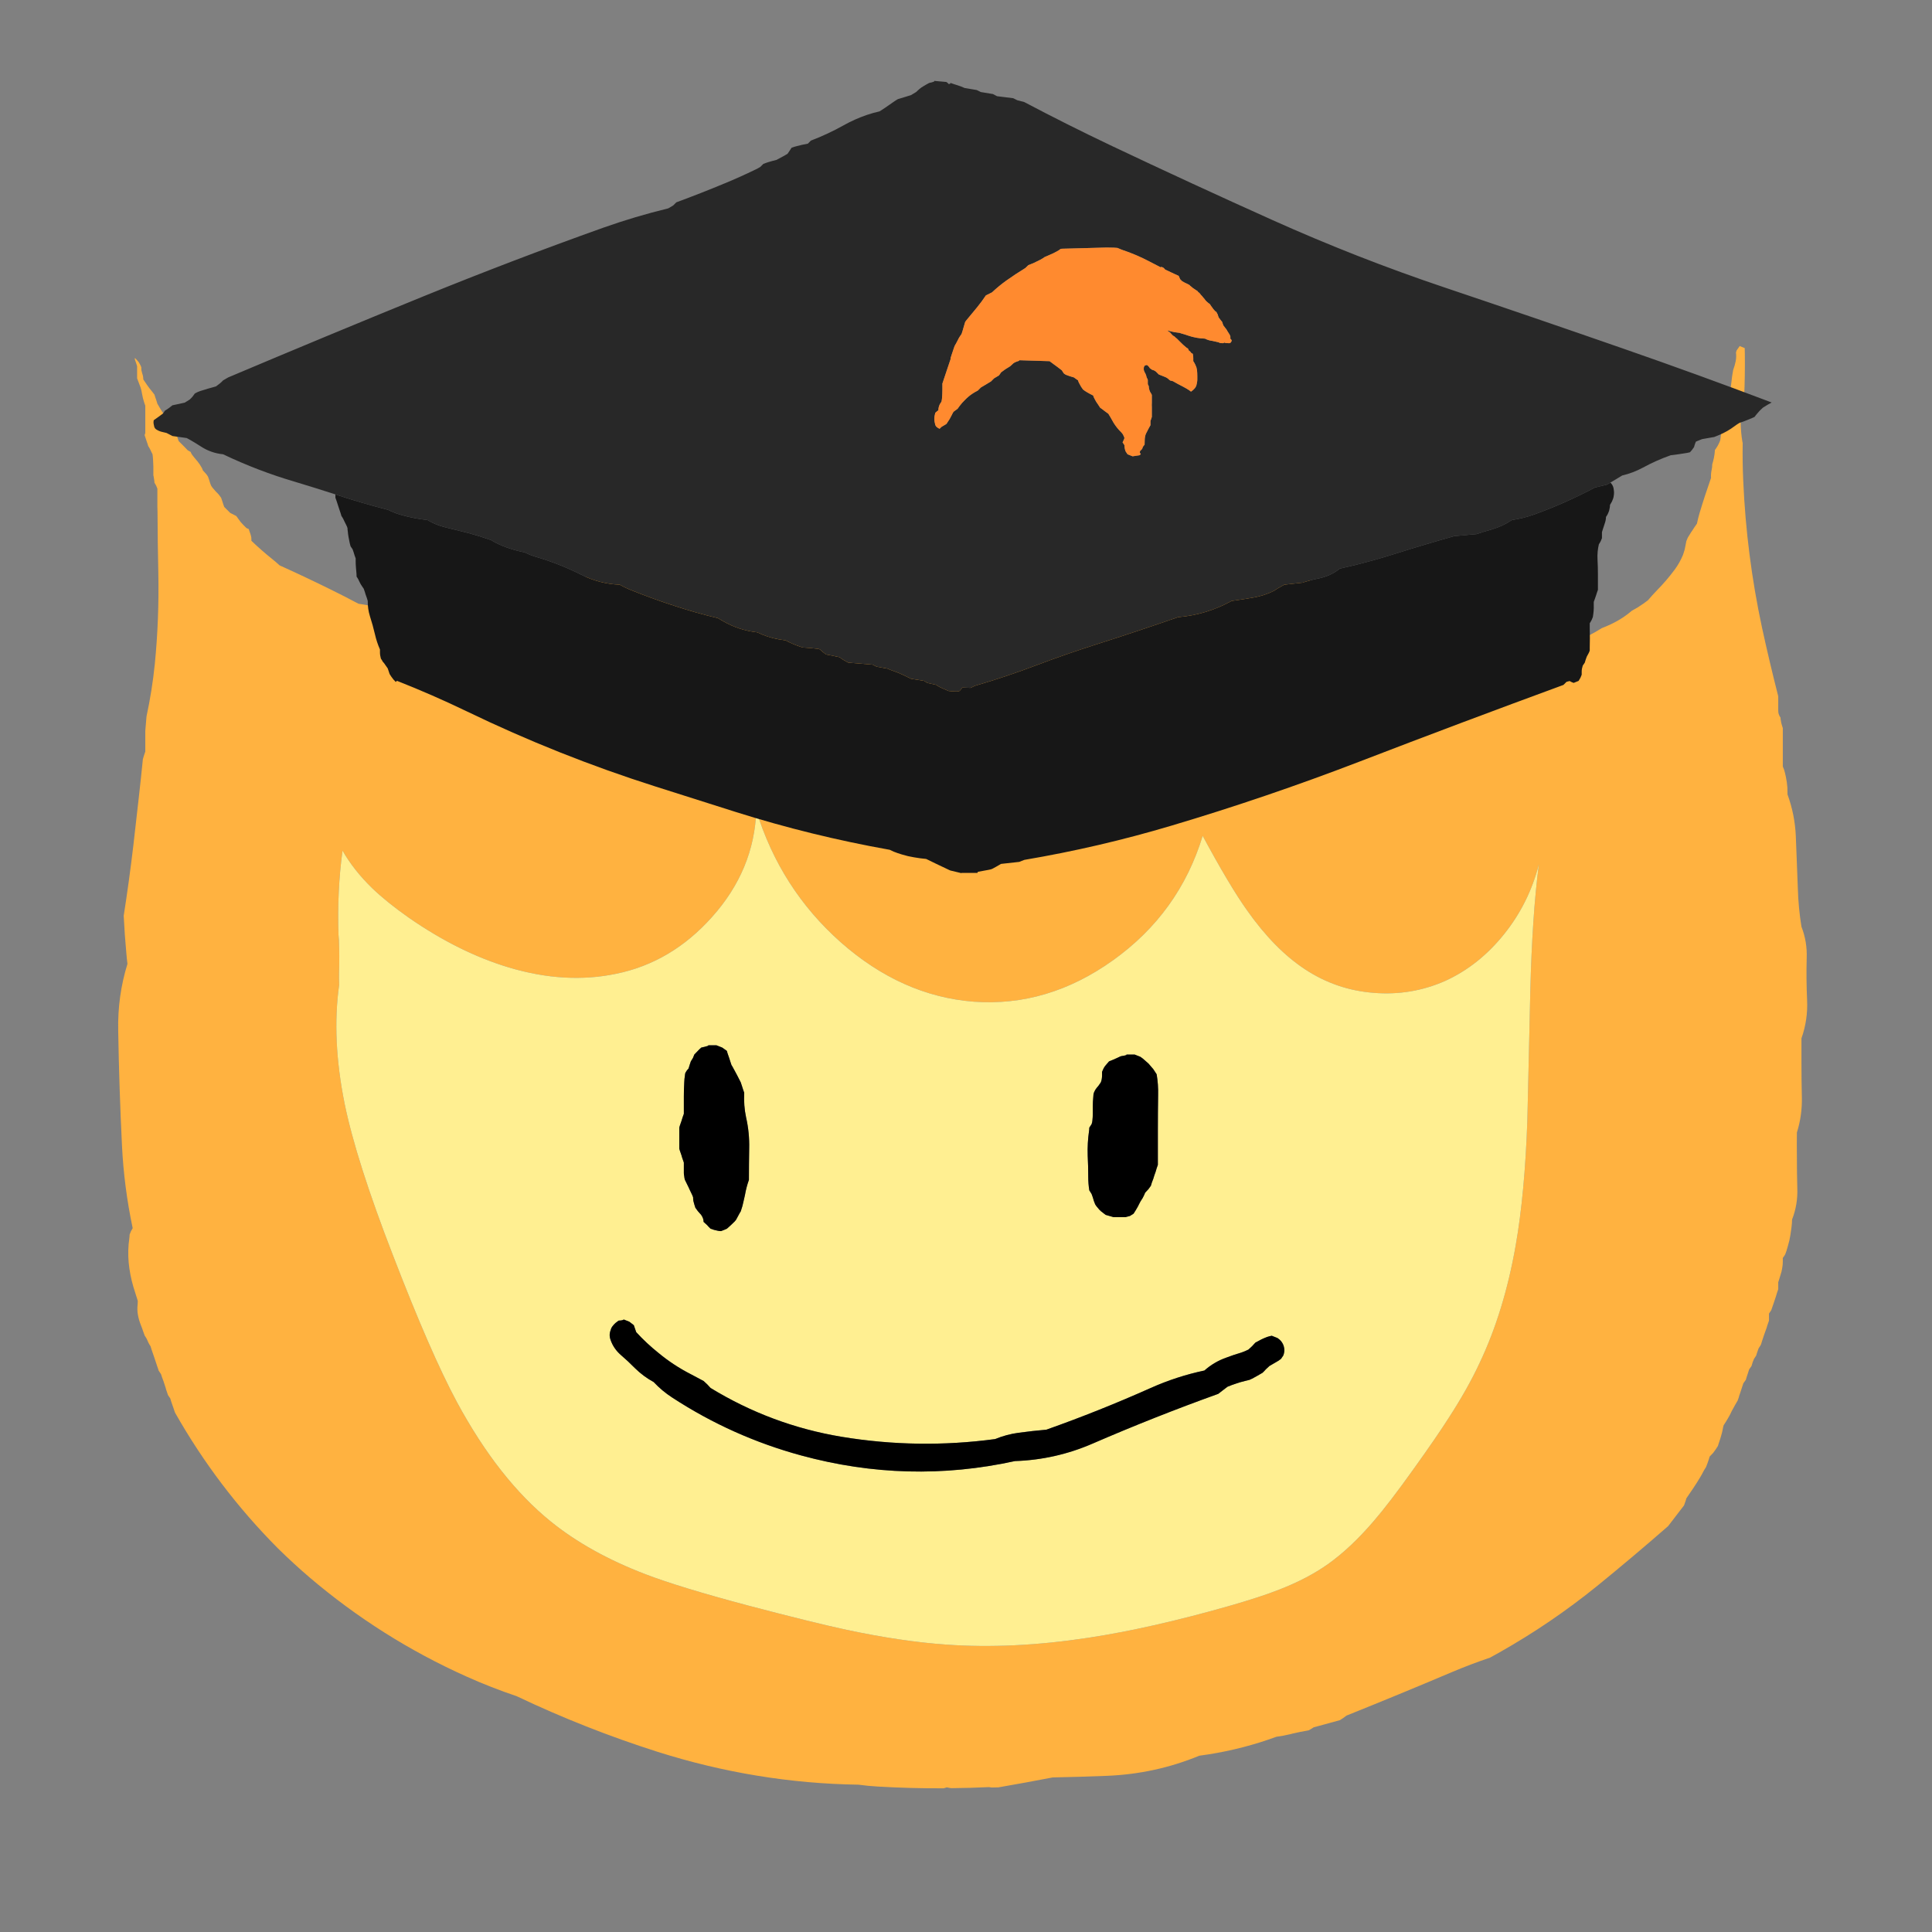 
<svg xmlns="http://www.w3.org/2000/svg" version="1.1" xmlns:xlink="http://www.w3.org/1999/xlink" preserveAspectRatio="none" x="0px" y="0px" width="720px" height="720px" viewBox="0 0 720 720">
<rect x="0" y="0" width="720" height="720" fill="#808080" stroke="none"/>
<defs/>

<g id="Layer_1">
<g transform="matrix( 1, 0, 0, 1, 0,0) ">
<g>
<g>
<path fill="#FFB240" stroke="none" d="
M 648.3 128.95
L 648.3 129
Q 648.275 129.036 648.25 129.05
L 648.25 129.15
Q 648.219 129.156 648.2 129.15 647.674 129.908 647.15 130.65 647.055 131.051 646.95 131.4 647.15 133 646.85 134.55 646.522 136.23 645.9 137.9 645.465 140.127 645.25 142.4 644.8 146.6 643.65 150.75 642.6 154.25 641.45 157.8 641.45 158.35 641.45 158.85 641.45 159.35 641.45 159.9 641.45 160.9 641.35 161.95 641.25 162.95 641.1 164 640.95 164.5 640.7 165 640.25 166.05 639.6 167 639.354 167.352 639.1 167.7 639.018 169.252 638.7 170.75 638.45 171.9 638.1 173.05 638.1 174.2 637.85 175.25 637.55 176.7 637.65 178.2 637.6 178.2 637.6 178.25 636.5 181.5 635.4 184.75 634.35 187.95 633.35 191.3 632.8 193.2 632.4 195.15 631.5 196.4 630.65 197.75 630.2 198.35 629.8 199.05 629.35 199.7 629 200.35 628.7 201 628.45 201.65 628.3 202.25 628.2 202.95 628.05 203.6 627.95 204.2 627.85 204.85 627.6 205.55 627.4 206.15 627.2 206.8 625.95 209.8 624.1 212.3 621.05 216.4 617.45 220.05 615.75 221.8 614.15 223.7 613.3 224.35 612.45 224.95 611.35 225.65 610.35 226.35 609.25 226.95 608.15 227.6 606.65 228.9 605 230 602.75 231.5 600.3 232.65 598.6 233.45 596.9 234.1 590.4 238.25 583 240.45 575.45 242.7 568.3 245.8 549.45 246 530.6 246.2 522.75 244.3 515.55 240.4 505.45 234.95 496.45 228.05 496.2 227.35 496 226.75 495.75 226.1 495.6 225.45 493.8 222.5 491.7 219.85 488.65 216 484.95 212.7 483 210.95 482.15 208.6 482.15 207.9 482.05 207.25 481.9 206.65 481.7 205.95 481.7 205.9 481.65 205.75 480.45 204.5 479.2 203.2 472.45 195.65 467 187.35 466.55 186 466.15 184.75 465.5 182.8 464.8 180.85 464.2 178.9 463.55 176.95 463.3 176.3 463.1 175.6 462.7 175 462.3 174.3 461.6 173.05 460.9 171.75 460.25 170.45 459.6 169.2 459.25 168.65 458.95 168.15 458.85 168.45 458.8 168.75 458.55 169.35 458.3 170 458.1 170.7 457.9 171.3 457.45 171.95 457.05 172.65 456.35 173.9 455.75 175.2 454.9 177.15 453.9 179.05 453.55 179.75 453.15 180.4 452.9 181.05 452.7 181.7 452.45 182.35 452.35 183.05 452.3 183.65 452.2 184.3 452.05 185 451.85 185.6 451.6 186.25 451.3 186.85 450.95 187.55 450.5 188.2 450.1 188.85 449.6 189.45 449 190.15 448.4 190.8 447.8 191.1 447.3 191.45 447.2 191.75 447.05 192.1 446.65 193.4 446.3 194.75 446.2 195.35 446.2 196 445.75 196.65 445.35 197.25 444.9 197.95 444.5 198.6 443.6 199.2 442.8 199.95 442.05 200.55 441.5 201.25 441.05 201.85 440.6 202.5 440.35 203.15 440.1 203.8 439.95 204.45 439.7 205.1 439.5 205.7 439.25 206.4 438.2 207.65 437.15 209 434.95 211.55 432.55 213.85 430.8 215.45 428.85 216.8 428.25 217.45 427.6 218.05 426.95 218.75 426.3 219.4 418.25 225.05 409 228.55 402.2 231.2 395.1 231.4 367.65 232.15 340.35 229.35 329.15 228.2 318.05 225.45 312.15 222.55 306.2 219.95 297.25 216.15 288.65 211.55 287.95 210.95 287.25 210.4 285.4 209.05 283.65 207.6 283.3 207.45 282.95 207.35 282.2 206.8 281.5 206.2 280.9 205.65 280.35 205.1 279.95 204.7 279.55 204.35 279.2 204.15 278.8 204.05 278.05 203.8 277.3 203.55 276.2 203.2 275.05 202.85 272.8 200.55 270.65 198.2 270.1 197.6 269.55 197 269.25 196.9 269 196.8 268.45 196.25 267.9 195.65 267.3 195.1 266.75 194.55 266.2 194 265.65 193.4 265.45 192.85 265.15 192.3 264.85 191.7 264.5 191.15 264.1 190.6 263.7 190.05 263.2 189.45 262.6 188.9 262.4 188.3 262.15 187.8 261.85 187.3 261.55 186.85 260.75 186.35 259.95 185.85 259.4 185.3 258.85 184.75 258.25 184.2 257.7 183.6 257.5 183.05 257.25 182.5 256.95 181.9 256.6 181.35 256.4 180.8 256.2 180.2 256 179.65 255.8 179.1 255.65 178.5 255.55 177.95 255.45 177.4 255.35 176.85 255.35 176.75 255.3 176.65 255 176.15 254.7 175.7 253.95 174.55 253.05 173.55 252.05 172.3 250.9 171.15 250.75 170.6 250.55 170.05 250.35 169.45 250.15 168.9 250 168.35 249.8 167.8 249.6 167.2 249.3 166.75 248.85 166.1 248.4 165.5 248.2 166.8 247.95 168.1 247.1 172.05 246.8 176.05 246.4 176.65 246 177.2 245.85 177.75 245.65 178.35 245.45 178.9 245.35 179.5 245.25 180.05 245.25 180.6 244.9 181.15 244.5 181.75 244.35 182 244.15 182.3 244 183.15 243.75 184 243.4 184.55 242.95 185.05 242.45 185.7 241.9 186.25 241.45 186.65 241.1 187.15 241.05 187.25 241.05 187.35 240.95 187.95 240.85 188.55 240.75 189.1 240.75 189.65 240.35 190.2 240 190.75 239.6 191.35 239.25 191.9 239.05 192.45 238.85 193.05 238.65 193.6 238.5 194.15 238.45 194.2 238.4 194.3 238.3 194.8 238.1 195.3 238 195.6 237.9 195.9 237.85 195.95 237.75 196.05 236.8 196.6 235.85 197.2 235.45 197.75 235.1 198.3 234.7 198.9 234.35 199.45 233.95 200 233.6 200.6 232.85 201.15 232.05 201.65 231.25 202.2 230.45 202.7 229.55 203.85 228.65 205 228.65 205.05 228.6 205.05
L 228.6 205.1
Q 228.3 205.65 227.95 206.25 227.55 206.55 227.15 206.8 220.35 214.7 211.1 219.6 210.95 219.75 210.75 219.95 201.85 229.2 189 231.95 176 232.15 163.05 232.35 160.2 231.25 157.35 230.5 152.85 229.3 148.35 228.45 145.5 227.35 142.6 226.75 138.1 225.65 133.6 225 128.45 222.25 123.25 219.7 113.75 215 104.2 210.7 102.85 209.45 101.4 208.3 97.35 205.05 93.65 201.5 93.7 201.4 93.7 201.35 93.7 200.75 93.65 200.2 93.55 199.65 93.35 199.05 93.15 198.5 92.95 197.95 92.85 197.5 92.7 197.15 92.3 196.95 91.85 196.8 91.25 196.25 90.7 195.65 90.15 195.1 89.65 194.5 88.8 193.4 88.05 192.3 86.95 191.7 85.8 191.15 85.25 190.6 84.65 190 84.1 189.45 83.55 188.9 83.35 188.3 83.15 187.75 82.95 187.2 82.8 186.65 82.6 186.05 82.4 185.5 82.05 184.95 81.6 184.4 81.1 183.8 80.5 183.25 79.95 182.65 79.45 182.05 79 181.55 78.65 180.95 78.45 180.4 78.25 179.85 78.05 179.3 77.9 178.7 77.7 178.15 77.5 177.6 77.15 177 76.7 176.5 76.2 175.9 75.6 175.3 75.45 174.75 75.15 174.25 74.5 173.05 73.65 172 72.6 170.8 71.65 169.55 71.3 169.1 71.1 168.55 71.1 168.5 71.1 168.45 70.5 168.1 69.95 167.8 69.4 167.2 68.85 166.65 68.25 166.1 67.7 165.5 67.15 164.95 66.6 164.4 66.4 163.8 66.2 163.25 66 162.7 65.8 162.1 65.5 161.2 65.2 160.35 62.85 157.05 60.65 153.75 59.6 152.15 58.65 150.45 58.45 149.85 58.3 149.3 58.1 148.75 57.9 148.15 57.7 147.6 57.55 147.05 57.15 146.5 56.7 145.95 56.2 145.35 55.7 144.7 54.9 143.65 54.15 142.5 53.75 141.95 53.4 141.4 53.4 140.8 53.3 140.25 53.2 139.7 53 139.15 52.8 138.55 52.7 138 52.65 137.45 52.65 136.85 52.45 136.3 52.15 135.75 51.85 135.15 51.45 134.65 50.95 134.05 50.35 133.45 50.25 133.55 50.2 133.65 50.25 133.95 50.35 134.25 50.55 134.8 50.75 135.35 50.95 135.9 51.1 136.5 51.1 137.05 51.1 137.6 51.1 138.2 51.1 138.75 51.1 139.3 51.1 139.9 51.1 140.45 51.1 141 51.5 142.15 51.95 143.25 52.65 144.9 52.9 146.6 53.2 148.35 53.75 150.05 53.95 150.6 54.15 151.2 54.15 152.3 54.15 153.45 54.15 155.15 54.15 156.85 54.15 158.55 54.15 160.25 54.15 160.8 54.15 161.35 54 161.75 53.9 162.15 54.2 163.1 54.5 164 54.7 164.55 54.9 165.15 55.1 165.7 55.25 166.25 55.65 166.85 55.95 167.45 56.2 167.95 56.45 168.5 56.65 168.9 56.85 169.3 57 170.4 57.05 171.55 57.1 172.7 57.15 173.8
L 57.15 174.95
Q 57.15 175.1 57.15 175.3
L 57.15 175.8
Q 57.15 176.45 57.15 177.2 57.2 177.35 57.25 177.45 57.25 177.5 57.25 177.55 57.35 178.15 57.45 178.75 57.55 179.3 57.55 179.85 57.9 180.4 58.2 181 58.45 181.55 58.65 182.1 58.65 183.25 58.65 184.35
L 58.65 188.9
Q 58.65 189.75 58.7 190.6 58.75 202 59 213.4 59.35 230.6 57.7 247.4 56.7 257.25 54.6 267 54.35 269.65 54.15 272.35 54.15 273.4 54.15 274.45 54.15 276.15 54.15 277.85 54.15 279 54.15 280.1 53.95 280.7 53.75 281.25 53.55 281.8 53.4 282.4 53.3 282.65 53.25 282.9 52.55 289.95 51.75 297 50.75 306.05 49.7 315.05 48.15 328.2 46.1 341.3 46.45 348.4 47.1 355.4 47.25 357.3 47.5 359.2 43.8 371.15 44.05 383.9 44.4 405.3 45.45 426.75 46.2 442.35 49.45 457.7 49.1 458.25 48.8 458.85 48.55 459.45 48.3 460.1 48.3 460.75 48.2 461.45 47.55 465.85 47.95 470.5 48.4 475.1 49.7 479.55 50.5 482.2 51.35 484.8 51.35 485.45 51.3 486.05 51.05 488.15 51.4 490 51.75 492 52.55 493.95 53.05 495.2 53.45 496.45 53.7 497.15 53.95 497.8 54.4 498.4 54.75 499.1 55 499.75 55.3 500.35 55.65 501.05 56.1 501.7 56.3 502.3 56.5 503 56.95 504.25 57.4 505.6 57.85 506.85 58.25 508.15 58.45 508.8 58.7 509.5 58.95 510.1 59.1 510.75 59.55 511.45 60 512.1 60.4 513.4 60.9 514.65 61.3 516 61.75 517.25 61.9 517.95 62.15 518.55 62.35 519.2 62.6 519.9 63 520.5 63.45 521.15 63.7 521.85 63.85 522.45 64.1 523.1 64.3 523.75 64.55 524.4 64.75 525.05 64.95 525.7 65.2 526.4 81.05 554.4 103.65 577.1 109.35 582.7 115.3 587.8 141.95 610.5 173.85 624.8 183.1 628.95 192.5 632.1 218.05 644.25 245.05 652.85 282 664.55 319.95 665.1 323.55 665.6 327.2 665.8 339.445 666.508 351.65 666.45 352.253 666.274 352.85 666.1 353.637 666.285 354.4 666.4 361.517 666.343 368.6 666 369.053 666.08 369.5 666.15 370.778 666.129 372.05 666.1 382.211 664.348 392.3 662.4 402.421 662.2 412.5 661.8 430.525 661.085 446.95 654.3 448.694 654.064 450.4 653.8 463.4 651.75 475.65 647.25 478.25 646.9 480.75 646.3 481.062 646.222 481.35 646.15 481.438 646.136 481.5 646.1 484.54 645.384 487.7 644.85 488.35 644.5 489 644.1 489.301 643.919 489.6 643.7 490.272 643.534 490.95 643.35 495.153 642.199 499.35 641.05 500.612 640.29 501.8 639.35 521.5 631.45 540.95 623.2 548.054 620.195 555.3 617.75 557.108 616.762 558.9 615.75 578.1 604.9 595.2 591.05 608.608 580.15 621.65 568.75 624.645 564.904 627.6 561 627.85 560.35 628.05 559.7 628.3 559.05 628.45 558.4 629.8 556.45 631.1 554.5 632.4 552.55 633.6 550.55 634.35 549.3 635 548 635.4 547.35 635.8 546.7 636.05 546.05 636.3 545.4 636.5 544.75 636.75 544.1 636.9 543.5 637.15 542.8 637.8 542.15 638.4 541.5 638.85 540.85 639.35 540.2 639.75 539.6 640.2 538.9 640.6 537.65 641.05 536.3 641.45 535.05 641.8 533.65 641.9 533.1 642.05 532.45 642.15 531.75 642.35 531.15 643.25 529.8 644 528.5 644.75 527.25 645.35 525.9 646.05 524.65 646.75 523.35 647.1 522.7 647.55 522 647.75 521.4 648 520.75 648.15 520.05 648.4 519.45 648.65 518.8 648.85 518.1 649.05 517.45 649.25 516.85 649.5 516.2 649.7 515.5 650.1 514.9 650.6 514.25 650.8 513.55 651 512.95 651.2 512.3 651.45 511.6 651.65 511 651.85 510.35 652.3 509.65 652.75 509.05 652.95 508.4 653.15 507.7 653.4 507.1 653.65 506.45 654.05 505.8 654.5 505.15 654.65 504.5 654.9 503.85 655.1 503.2 655.35 502.55 655.75 501.9 656.2 501.2 656.45 500.6 656.6 499.95 657.05 498.65 657.45 497.4 657.95 496.05 658.4 494.75 658.55 494.1 658.8 493.45 659 492.8 659.25 492.15 659.25 491.5 659.25 490.85 659.25 490.2 659.25 489.55 659.65 488.95 660.1 488.25 660.5 487 661 485.65 661.4 484.35 661.85 483.1 662.05 482.4 662.25 481.75 662.45 481.1 662.7 480.45 662.7 479.8 662.7 479.15 662.7 478.55 662.7 477.85 662.95 477.2 663.1 476.6 663.55 475.25 663.9 473.95 664.2 472.7 664.35 471.35 664.4 470.75 664.4 470.1 664.4 469.4 664.4 468.8 664.9 468.15 665.3 467.45 665.5 466.8 665.75 466.2 666.35 464.25 666.85 462.25 667.25 460.35 667.5 458.4 667.7 457.05 667.8 455.8 667.85 455.1 667.85 454.5 670.05 448.85 669.8 442.75 669.65 436.95 669.65 431.1 669.6 426.55 669.65 422.05 671.65 415.7 671.5 409 671.35 402.5 671.35 396 671.35 391.5 671.35 386.95 673.8 380.05 673.45 372.65 673.1 364.85 673.3 357.1 673.55 351 671.35 345.35 670.2 338.25 670 331.05 669.65 321.35 669.25 311.6 668.9 303.6 666.15 296.05 666.15 294.7 666.1 293.4 665.95 291.45 665.55 289.55 665.3 288.25 664.9 286.9 664.65 286.3 664.4 285.65 664.4 284.35 664.4 283 664.4 280.4 664.4 277.85 664.4 275.9 664.4 273.95 664.4 272.6 664.4 271.35 664.2 270.65 664 270.05 663.8 269.4 663.7 268.7 663.55 268.05 663.55 267.45 663.1 266.8 662.85 266.05 662.7 265.5 662.7 264.85 662.7 263.55 662.7 262.2 662.7 260.9 662.7 259.5 659.45 246.75 656.65 233.9 650.85 206.85 649.65 179.1 649.335 172.047 649.45 165.05 649.406 164.887 649.35 164.7 648.75 161.15 648.7 157.5 648.65 153.2 649.7 149.15 649.851 148.52 650 147.9 650.348 139.844 650.25 131.75 650.233 130.754 650.2 129.75 650.193 129.731 650.15 129.7 649.234 129.314 648.3 128.95
M 448.2 311.5
Q 458.25 330.15 464.7 339.2 474.9 353.7 486.3 361.2 497.95 368.9 511.9 370 525.85 371.15 538.5 365.6 551.05 359.9 560.4 348.3 569.8 336.65 573.5 322.05 571 341.05 570.3 369.55 569.9 385.55 569.2 417.5 568.25 444.85 564.85 464.15 560.55 488.65 551.45 507.85 547 517.45 539.9 528.4 535.45 535.4 526.7 547.6 517.7 560.2 512 566.8 503.4 576.85 494.9 582.9 487.25 588.3 476.85 592.35 469.8 595.15 457.7 598.6 428.65 606.85 405.6 610.35 377.3 614.65 352.75 612.9 336.05 611.75 315.55 607.4 303.2 604.75 278.85 598.35 253.45 591.6 240.5 586.65 219.65 578.65 205.3 567.05 185.85 551.35 170.25 522.45 160.45 504.2 146.4 467.7 132.8 432.6 128.45 411.4 123.55 387.2 126.4 366.95 126.3 364.45 126.35 362.5 126.55 356.5 126.3 350.25 126.25 349.25 126.15 348.4 125.6 331.95 127.65 317 131.85 324.35 138.7 331 144.15 336.25 152.35 342 171 354.95 189.65 360.55 210.7 366.85 229.6 362.9 250.2 358.7 265.3 341.8 281.05 324.25 281.85 302.05 290.85 331.2 313.25 351.1 336 371.2 362.9 373.3 390.4 375.3 414.75 357.9 439.45 340.25 448.2 311.5 Z"/>

<path fill="#FFEF91" stroke="none" d="
M 464.7 339.2
Q 458.25 330.15 448.2 311.5 439.45 340.25 414.75 357.9 390.4 375.3 362.9 373.3 336 371.2 313.25 351.1 290.85 331.2 281.85 302.05 281.05 324.25 265.3 341.8 250.2 358.7 229.6 362.9 210.7 366.85 189.65 360.55 171 354.95 152.35 342 144.15 336.25 138.7 331 131.85 324.35 127.65 317 125.6 331.95 126.15 348.4 126.25 349.25 126.3 350.25 126.55 356.5 126.35 362.5 126.3 364.45 126.4 366.95 123.55 387.2 128.45 411.4 132.8 432.6 146.4 467.7 160.45 504.2 170.25 522.45 185.85 551.35 205.3 567.05 219.65 578.65 240.5 586.65 253.45 591.6 278.85 598.35 303.2 604.75 315.55 607.4 336.05 611.75 352.75 612.9 377.3 614.65 405.6 610.35 428.65 606.85 457.7 598.6 469.8 595.15 476.85 592.35 487.25 588.3 494.9 582.9 503.4 576.85 512 566.8 517.7 560.2 526.7 547.6 535.45 535.4 539.9 528.4 547 517.45 551.45 507.85 560.55 488.65 564.85 464.15 568.25 444.85 569.2 417.5 569.9 385.55 570.3 369.55 571 341.05 573.5 322.05 569.8 336.65 560.4 348.3 551.05 359.9 538.5 365.6 525.85 371.15 511.9 370 497.95 368.9 486.3 361.2 474.9 353.7 464.7 339.2
M 425 393.85
Q 425.9 394.45 426.7 395.2 427.35 395.8 428.05 396.4 428.7 397.1 429.25 397.8 429.8 398.35 430.2 399.05 430.65 399.7 431.05 400.35 431.7 404.15 431.6 408.15 431.5 414.6 431.5 421.1 431.5 427.6 431.5 434.1 431.25 434.8 431.05 435.4 430.85 436.05 430.65 436.75 430.4 437.35 430.2 438 430 438.7 429.8 439.3 429.55 439.95 429.3 440.6 429.1 441.25 428.9 441.9 428.45 442.55 428 443.15 427.35 443.85 426.75 444.5 426.5 445.2 426.2 445.75 425.9 446.45 425.4 447.15 425 447.75 424.65 448.45 424.4 449 424.05 449.65 423.3 451 422.45 452.3 421.75 452.75 421.1 453.15 420.25 453.4 419.4 453.6 417.2 453.6 415 453.6 413.55 453.15 412.05 452.75 411.15 452.05 410.3 451.4 409.6 450.8 409.05 450.05 408.55 449.5 408.15 448.85 407.9 448.15 407.65 447.55 407.45 446.9 407.25 446.2 407.05 445.6 406.8 444.95 406.4 444.3 405.95 443.6 405.55 441.1 405.55 438.45 405.55 434.55 405.35 430.65 405.2 426 405.85 421.5 405.95 420.9 405.95 420.25 406.4 419.6 406.8 418.95 407.05 418.3 407.1 417.65 407.25 416.35 407.25 415.1 407.25 413.75 407.25 412.45 407.25 410.55 407.45 408.6 407.45 407.9 407.65 407.25 407.9 406.65 408.25 406.05 408.75 405.3 409.35 404.65 409.85 404 410.25 403.35 410.5 402.75 410.6 402.05 410.7 401.4 410.7 400.8 410.7 400.1 410.7 399.45 410.95 398.85 411.25 398.2 411.6 397.5 412.1 396.95 412.65 396.25 413.3 395.55 414.85 394.95 416.35 394.25 416.8 394.05 417.2 393.85 417.65 393.6 418.1 393.55 418.95 393.45 419.75 393.2 419.8 393.2 419.8 393 421.35 393 422.85 393 423.9 393.45 425 393.85
M 257.45 395.55
Q 257.85 394.95 258.25 394.25 258.55 393.6 258.75 393 259.4 392.35 260.05 391.65 260.65 391 261.35 390.4 262.6 390.15 263.9 389.75 263.95 389.75 263.95 389.55 265.45 389.55 267 389.55 268.05 389.95 269.15 390.4 270 391 270.9 391.65 271.05 392.35 271.3 393 271.5 393.6 271.75 394.3 271.95 394.95 272.15 395.55 272.4 396.25 272.6 396.9 273 397.5 273.35 398.2 273.7 398.85 274 399.4 274.35 400.1 274.75 400.8 275.4 402.05 276.05 403.35 276.3 404 276.5 404.7 276.7 405.3 276.9 405.95 277.15 406.65 277.35 407.25 277.1 412 278.05 416.45 279.35 422.15 279.2 428.05 279.1 433.9 279.1 439.7 278.85 440.4 278.65 441.05 278.25 442.35 277.95 443.7 277.6 445.6 277.15 447.45 276.75 449.5 276.05 451.45 275.65 452.05 275.3 452.75 274.95 453.4 274.65 453.95 274.35 454.65 273.8 455.2 272.4 456.6 270.9 457.9 269.8 458.4 268.7 458.8 268.05 458.8 267.45 458.65 266.1 458.4 264.8 457.9 264.15 457.3 263.55 456.6 262.85 455.95 262.2 455.35 262.2 454.65 262 454.1 261.75 453.4 261.3 452.75 260.65 452.05 260.1 451.4 259.65 450.8 259.15 450.1 258.95 449.5 258.75 448.85 258.55 448.15 258.4 447.55 258.3 446.9 258.3 446.2 258.1 445.6 257.8 445 257.45 444.3 257.1 443.55 256.8 443 256.55 442.35 255.95 441.05 255.25 439.7 255.05 439.1 255 438.4 254.85 437.75 254.85 437.15 254.85 436.5 254.85 435.85 254.85 435.2 254.85 434.55 254.85 433.9 254.85 433.25 254.65 432.6 254.4 431.95 254.15 431.3 254 430.65 253.75 430 253.55 429.35 253.3 428.7 253.15 428.05 253.15 427.35 253.15 426.75 253.15 426.1 253.15 425.5 253.15 424.8 253.15 424.15 253.15 422.85 253.15 421.55 253.15 420.9 253.15 420.25 253.3 419.6 253.55 418.95 253.75 418.3 254 417.65 254.15 417.05 254.4 416.35 254.65 415.7 254.85 415.1 254.85 413.75 254.85 412.45 254.85 410.55 254.85 408.55 254.85 405.95 255 403.35 255.05 402.05 255.25 400.8 255.25 400.1 255.55 399.6 255.95 398.85 256.6 398.2 256.8 397.5 257 396.9 257.2 396.25 257.45 395.55
M 234.5 492.55
Q 235.35 493.25 236.2 493.85 236.45 494.5 236.65 495.15 236.9 495.8 237.1 496.45 240.95 500.65 245.4 504.2 250.95 508.8 257.4 512.1 259.8 513.35 262.2 514.65 262.85 515.3 263.55 515.9 264.15 516.6 264.8 517.25 287.5 531.1 313.65 535.45 342.15 540.15 370.85 536.3 375.1 534.55 379.6 533.95 384.75 533.25 389.95 532.8 409.7 525.8 428.75 517.3 438.45 512.95 448.85 510.75 452.45 507.55 457 505.95 459.75 504.9 462.65 504.05 463.95 503.6 465.25 502.95 465.9 502.3 466.6 501.7 467.2 501 467.85 500.35 468.95 499.75 470.1 499.15 471.15 498.65 472.2 498.25 473.1 497.95 473.95 497.8 475.05 498.2 476.1 498.65 477 499.25 477.6 500.05 478 500.6 478.25 501.2 478.5 501.85 478.6 502.55 478.7 503.2 478.6 503.8 478.5 504.5 478.25 505.15 477.85 505.75 477.4 506.4 476.55 507.1 475.6 507.6 474.35 508.35 473.1 509.05 472.4 509.65 471.75 510.3 471.15 511 470.5 511.6 469.4 512.25 468.25 512.9 467.45 513.35 466.6 513.8 466.15 513.95 465.75 514.2 464.85 514.45 463.95 514.65 462.25 515.05 460.55 515.65 459 516.15 457.45 516.8 456.6 517.45 455.75 518.1 454.9 518.75 454 519.45 430.35 527.95 407.15 538 393.3 544 378.25 544.5 338.35 553.25 298.55 542.4 272.85 535.4 250.55 520.85 246.75 518.4 243.6 515.05 239.75 512.95 236.65 509.9 234.05 507.25 231.3 504.9 228.7 502.6 227.6 499.5 227.35 498.85 227.25 498.2 227.15 497.55 227.25 496.9 227.35 496.25 227.6 495.6 227.75 494.95 228.15 494.4 228.7 493.65 229.35 493.05 229.95 492.55 230.55 492.15 231.5 492.15 232.3 491.9 232.35 491.9 232.35 491.7 233.4 492.15 234.5 492.55 Z"/>

<path fill="#000000" stroke="none" d="
M 236.2 493.85
Q 235.35 493.25 234.5 492.55 233.4 492.15 232.35 491.7 232.35 491.9 232.3 491.9 231.5 492.15 230.55 492.15 229.95 492.55 229.35 493.05 228.7 493.65 228.15 494.4 227.75 494.95 227.6 495.6 227.35 496.25 227.25 496.9 227.15 497.55 227.25 498.2 227.35 498.85 227.6 499.5 228.7 502.6 231.3 504.9 234.05 507.25 236.65 509.9 239.75 512.95 243.6 515.05 246.75 518.4 250.55 520.85 272.85 535.4 298.55 542.4 338.35 553.25 378.25 544.5 393.3 544 407.15 538 430.35 527.95 454 519.45 454.9 518.75 455.75 518.1 456.6 517.45 457.45 516.8 459 516.15 460.55 515.65 462.25 515.05 463.95 514.65 464.85 514.45 465.75 514.2 466.15 513.95 466.6 513.8 467.45 513.35 468.25 512.9 469.4 512.25 470.5 511.6 471.15 511 471.75 510.3 472.4 509.65 473.1 509.05 474.35 508.35 475.6 507.6 476.55 507.1 477.4 506.4 477.85 505.75 478.25 505.15 478.5 504.5 478.6 503.8 478.7 503.2 478.6 502.55 478.5 501.85 478.25 501.2 478 500.6 477.6 500.05 477 499.25 476.1 498.65 475.05 498.2 473.95 497.8 473.1 497.95 472.2 498.25 471.15 498.65 470.1 499.15 468.95 499.75 467.85 500.35 467.2 501 466.6 501.7 465.9 502.3 465.25 502.95 463.95 503.6 462.65 504.05 459.75 504.9 457 505.95 452.45 507.55 448.85 510.75 438.45 512.95 428.75 517.3 409.7 525.8 389.95 532.8 384.75 533.25 379.6 533.95 375.1 534.55 370.85 536.3 342.15 540.15 313.65 535.45 287.5 531.1 264.8 517.25 264.15 516.6 263.55 515.9 262.85 515.3 262.2 514.65 259.8 513.35 257.4 512.1 250.95 508.8 245.4 504.2 240.95 500.65 237.1 496.45 236.9 495.8 236.65 495.15 236.45 494.5 236.2 493.85
M 258.25 394.25
Q 257.85 394.95 257.45 395.55 257.2 396.25 257 396.9 256.8 397.5 256.6 398.2 255.95 398.85 255.55 399.6 255.25 400.1 255.25 400.8 255.05 402.05 255 403.35 254.85 405.95 254.85 408.55 254.85 410.55 254.85 412.45 254.85 413.75 254.85 415.1 254.65 415.7 254.4 416.35 254.15 417.05 254 417.65 253.75 418.3 253.55 418.95 253.3 419.6 253.15 420.25 253.15 420.9 253.15 421.55 253.15 422.85 253.15 424.15 253.15 424.8 253.15 425.5 253.15 426.1 253.15 426.75 253.15 427.35 253.15 428.05 253.3 428.7 253.55 429.35 253.75 430 254 430.65 254.15 431.3 254.4 431.95 254.65 432.6 254.85 433.25 254.85 433.9 254.85 434.55 254.85 435.2 254.85 435.85 254.85 436.5 254.85 437.15 254.85 437.75 255 438.4 255.05 439.1 255.25 439.7 255.95 441.05 256.55 442.35 256.8 443 257.1 443.55 257.45 444.3 257.8 445 258.1 445.6 258.3 446.2 258.3 446.9 258.4 447.55 258.55 448.15 258.75 448.85 258.95 449.5 259.15 450.1 259.65 450.8 260.1 451.4 260.65 452.05 261.3 452.75 261.75 453.4 262 454.1 262.2 454.65 262.2 455.35 262.85 455.95 263.55 456.6 264.15 457.3 264.8 457.9 266.1 458.4 267.45 458.65 268.05 458.8 268.7 458.8 269.8 458.4 270.9 457.9 272.4 456.6 273.8 455.2 274.35 454.65 274.65 453.95 274.95 453.4 275.3 452.75 275.65 452.05 276.05 451.45 276.75 449.5 277.15 447.45 277.6 445.6 277.95 443.7 278.25 442.35 278.65 441.05 278.85 440.4 279.1 439.7 279.1 433.9 279.2 428.05 279.35 422.15 278.05 416.45 277.1 412 277.35 407.25 277.15 406.65 276.9 405.95 276.7 405.3 276.5 404.7 276.3 404 276.05 403.35 275.4 402.05 274.75 400.8 274.35 400.1 274 399.4 273.7 398.85 273.35 398.2 273 397.5 272.6 396.9 272.4 396.25 272.15 395.55 271.95 394.95 271.75 394.3 271.5 393.6 271.3 393 271.05 392.35 270.9 391.65 270 391 269.15 390.4 268.05 389.95 267 389.55 265.45 389.55 263.95 389.55 263.95 389.75 263.9 389.75 262.6 390.15 261.35 390.4 260.65 391 260.05 391.65 259.4 392.35 258.75 393 258.55 393.6 258.25 394.25
M 426.7 395.2
Q 425.9 394.45 425 393.85 423.9 393.45 422.85 393 421.35 393 419.8 393 419.8 393.2 419.75 393.2 418.95 393.45 418.1 393.55 417.65 393.6 417.2 393.85 416.8 394.05 416.35 394.25 414.85 394.95 413.3 395.55 412.65 396.25 412.1 396.95 411.6 397.5 411.25 398.2 410.95 398.85 410.7 399.45 410.7 400.1 410.7 400.8 410.7 401.4 410.6 402.05 410.5 402.75 410.25 403.35 409.85 404 409.35 404.65 408.75 405.3 408.25 406.05 407.9 406.65 407.65 407.25 407.45 407.9 407.45 408.6 407.25 410.55 407.25 412.45 407.25 413.75 407.25 415.1 407.25 416.35 407.1 417.65 407.05 418.3 406.8 418.95 406.4 419.6 405.95 420.25 405.95 420.9 405.85 421.5 405.2 426 405.35 430.65 405.55 434.55 405.55 438.45 405.55 441.1 405.95 443.6 406.4 444.3 406.8 444.95 407.05 445.6 407.25 446.2 407.45 446.9 407.65 447.55 407.9 448.15 408.15 448.85 408.55 449.5 409.05 450.05 409.6 450.8 410.3 451.4 411.15 452.05 412.05 452.75 413.55 453.15 415 453.6 417.2 453.6 419.4 453.6 420.25 453.4 421.1 453.15 421.75 452.75 422.45 452.3 423.3 451 424.05 449.65 424.4 449 424.65 448.45 425 447.75 425.4 447.15 425.9 446.45 426.2 445.75 426.5 445.2 426.75 444.5 427.35 443.85 428 443.15 428.45 442.55 428.9 441.9 429.1 441.25 429.3 440.6 429.55 439.95 429.8 439.3 430 438.7 430.2 438 430.4 437.35 430.65 436.75 430.85 436.05 431.05 435.4 431.25 434.8 431.5 434.1 431.5 427.6 431.5 421.1 431.5 414.6 431.6 408.15 431.7 404.15 431.05 400.35 430.65 399.7 430.2 399.05 429.8 398.35 429.25 397.8 428.7 397.1 428.05 396.4 427.35 395.8 426.7 395.2 Z"/>
</g>
</g>
</g>
</g>

<g id="Layer_2">
<g transform="matrix( 1, 0, 0, 1, 0,0) ">
<g>
<g>
<path fill="#282828" stroke="none" d="
M 658.8 150.8
Q 659.5 150.4 660.25 150 632.55 139.5 604.6 129.8 571.55 118.3 538.4 107.15 505.7 96.15 474.3 82.05 443.9 68.4 413.85 54.15 397.55 46.4 381.65 38 380.35 37.65 379.1 37.35 378.35 36.95 377.6 36.6 374.55 36.2 371.55 35.85 370.8 35.45 370.05 35.05 367.8 34.7 365.5 34.3 364.75 33.95 364 33.55 361.75 33.2 359.5 32.8 358.75 32.45 357.95 32.15 356.65 31.7 355.35 31.3 354.75 31.1 354.2 30.9 354.2 31.1 354.15 31.15 353.85 31.25 353.6 31.35 353.2 30.9 352.7 30.55 350.45 30.35 348.2 30.15 348.2 30.35 348.1 30.4 347.25 30.75 346.3 30.9 345.15 31.5 344.1 32.15 343.3 32.6 342.55 33.25 341.95 33.75 341.4 34.3 340.45 34.9 339.5 35.45 338.2 35.85 336.9 36.25 335.75 36.6 334.6 36.95 333.65 37.5 332.75 38.15 331.2 39.2 329.65 40.3 328.75 40.9 327.8 41.5 325.35 42.05 323 42.85 318.5 44.4 314.4 46.7 308.5 50 302.2 52.4 301.6 53 301.05 53.55 299 53.9 296.95 54.45 295.95 54.7 295 55.05 294.65 55.6 294.25 56.2 293.9 56.75 293.5 57.3 292.55 57.9 291.6 58.4 290.5 59 289.35 59.6 287.85 59.95 286.4 60.4 285.4 60.7 284.45 61.1 283.9 61.65 283.35 62.2 282.4 62.8 281.4 63.25 275.85 65.95 270.15 68.3 261.15 72.05 252.05 75.4 251.5 75.95 250.9 76.55 249.95 77.1 249.05 77.65 236.7 80.65 224.7 84.9 190.95 96.95 157.65 110.5 121.35 125.3 85.05 140.65 84.1 141.2 83.15 141.75 82.6 142.35 82 142.85 81.25 143.45 80.5 144 77.5 144.8 74.55 145.75 73.55 146.1 72.6 146.65 72.2 147.25 71.8 147.75 71.3 148.35 70.7 148.9 69.75 149.5 68.85 150.05 66.554 150.527 64.25 151.05 63.7 151.511 63.1 151.95 62.3 152.55 61.45 153.05 61.1 153.55 60.75 154.1 60.1 154.6 59.4 155.1 58.7 155.6 58 156.1 57.649 156.346 57.3 156.6 57.269 156.717 57.25 156.85 57.15 157.4 57.25 157.95 57.35 158.55 57.5 159.1 57.7 159.65 58.1 159.95 59.05 160.6 60.15 160.9 61.1 161.15 62.05 161.35 63.15 161.95 64.3 162.5 66.95 162.85 69.6 163.25 70.35 163.65 71.05 164.05 72.95 165.15 74.8 166.35 78.6 168.85 83.15 169.3 96.25 175.55 110.1 179.6 117.6 181.85 125 184.25 125.55 184.45 126.05 184.6 135.2 187.6 144.6 190 145.35 190.4 146.15 190.7 147.6 191.35 149.15 191.8 154.15 193.25 159.3 193.8 162.3 195.6 165.7 196.45 168.75 197.2 171.75 197.95 173.25 198.3 174.75 198.7 178.95 199.85 183.05 201.3 184 201.9 185 202.4 187.4 203.6 189.95 204.4 192.65 205.3 195.5 205.85 197.4 206.8 199.35 207.4 208.25 210 216.45 214.1 223.35 217.6 230.95 217.9 232.65 218.85 234.4 219.6 242.85 223.05 251.55 225.85 259.6 228.5 267.5 230.35 268.45 230.9 269.4 231.45 275.35 234.9 282.2 235.65 285.95 237.5 290.15 238.25 291.45 238.45 292.75 238.65 293.5 239 294.25 239.4 295.4 239.95 296.55 240.4 297.85 240.9 299.15 241.3 302 241.45 304.8 241.8 305.2 241.85 305.6 242.05 305.95 242.4 306.35 242.75 307.1 243.35 307.85 243.9 310.1 244.3 312.35 244.8 312.75 244.85 313.1 245.05 313.5 245.45 313.95 245.7 315 246.35 316.15 246.95 320.65 247.3 325.2 247.7 325.95 248.05 326.7 248.45 328.75 248.8 330.85 249.2 331.6 249.6 332.4 249.85 333.65 250.35 334.95 250.8 336.1 251.3 337.25 251.85 338.4 252.4 339.5 252.95 341.95 253.35 344.4 253.75 344.95 254.1 345.55 254.5 347.25 254.85 348.95 255.25 349.1 255.4 349.35 255.55 350.05 256 350.85 256.35 352.15 256.95 353.45 257.5 354.95 257.7 356.45 257.7 357.05 257.7 357.6 257.5 358 257.1 358.3 256.7 358.5 256.5 358.65 256.25 360.2 256.3 361.75 256.35 362.5 256 363.25 255.6 374.8 252.25 386 248 397.1 243.8 408.4 240.2 423.75 235.3 439.05 230 449.65 229.1 459 223.95 463.15 223.4 467.3 222.65 471.25 221.95 474.85 220.15 475.6 219.6 476.4 219.15 477.5 218.5 478.6 217.9 482 217.55 485.4 217.15 488.4 216.15 491.5 215.55 495.9 214.65 499.35 211.9 505.25 210.6 511.05 209 515.55 207.75 520 206.35 530.9 202.9 541.95 199.8 546.1 199.45 550.25 199.05 553.05 198.1 555.95 197.3 559.95 196.15 563.45 193.8 567.65 193.2 571.7 191.75 583.35 187.55 594.35 181.7 596.6 181.15 598.9 180.6 599.5 180.2 600.15 179.85 601.4 179.1 602.65 178.35 603.6 177.75 604.55 177.2 608.6 176.25 612.3 174.25 617.25 171.55 622.65 169.65 625.65 169.3 628.65 168.8 629.2 168.7 629.8 168.55 630.15 168.15 630.5 167.75 630.9 167.2 631.3 166.65 631.5 166.1 631.65 165.5 631.8 165.05 632 164.6 632.2 164.5 632.45 164.4 633.35 164 634.3 163.65 636.55 163.25 638.85 162.85 639.8 162.5 640.7 162.1 643.8 160.8 646.45 158.8 647.3 158.15 648.25 157.6 649.95 157.05 651.6 156.35 652.8 155.9 653.9 155.35 654.3 154.75 654.75 154.25 655.25 153.65 655.8 153.05 656.35 152.5 656.95 151.95 657.85 151.35 658.8 150.8
M 418 93.05
Q 423.45 94.85 428.55 97.55 430.5 98.6 432.5 99.6 432.6 99.55 432.7 99.55 432.8 99.5 432.85 99.45 433.25 99.65 433.6 99.8 433.8 100 434 100.2 434.1 100.35 434.2 100.45 435.45 101.05 436.75 101.65 437.15 101.85 437.6 102.05 438.4 102.4 439.25 102.8 439.3 102.9 439.35 103 439.6 103.5 439.8 104.05 440.15 104.45 440.55 104.8 441.55 105.4 442.6 105.85 442.9 106 443.25 106.2 443.4 106.4 443.6 106.55 443.85 106.75 444.1 106.95 444.3 107.15 444.5 107.3 444.8 107.5 445.1 107.7 445.35 107.9 445.6 108.05 445.9 108.25 446.25 108.45 446.35 108.65 446.5 108.8 446.75 109 447 109.2 447.3 109.55 447.6 109.95 448 110.3 448.3 110.75 448.6 111.05 448.9 111.45 449.05 111.65 449.2 111.85 449.35 112 449.5 112.2 449.75 112.4 449.95 112.6 450.15 112.75 450.35 112.95 450.6 113.15 450.85 113.3 451.1 113.7 451.35 114.05 451.6 114.45 451.9 114.8 452.15 115.2 452.5 115.55 452.65 115.75 452.85 115.95 453.1 116.15 453.35 116.3 453.4 116.5 453.5 116.7 453.6 116.9 453.75 117.05 453.8 117.25 453.85 117.45 453.9 117.65 454 117.8 454.05 118 454.1 118.2 454.25 118.4 454.35 118.55 454.5 118.75 454.65 118.95 454.8 119.15 454.95 119.35 455.1 119.5 455.25 119.7 455.35 119.9 455.5 120.05 455.55 120.25 455.6 120.45 455.65 120.65 455.75 120.8 455.8 121 455.85 121.2 456.25 121.75 456.65 122.25 457.15 122.8 457.45 123.45 457.65 123.8 457.9 124.15 458.3 124.7 458.5 125.3 458.55 125.5 458.55 125.7 458.55 125.9 458.45 126.05
L 458.45 126.1
Q 458.65 126.3 458.8 126.5 458.9 126.65 459 126.8 459 127 458.95 127.2 458.85 127.4 458.7 127.55 458.6 127.7 458.5 127.8 458.3 127.9 458.1 127.9 457.35 127.9 456.6 127.8 456.45 127.75 456.3 127.65 456.2 127.75 456.1 127.8 455.9 127.9 455.75 127.9 455.15 127.9 454.6 127.8 454.35 127.7 454.1 127.55 453 127.3 451.85 127.05 451.55 127 451.25 126.95 450.1 126.75 449.1 126.2 445.75 126.1 442.6 125 441.5 124.6 440.35 124.3 440 124.2 439.6 124.05 438.65 123.95 437.75 123.8 437.15 123.7 436.6 123.55 435.85 123.35 435.1 123.15 435.2 123.3 435.35 123.45 435.45 123.55 435.6 123.6 435.85 123.75 436.1 123.95 436.25 124.15 436.4 124.3 436.55 124.5 436.75 124.7 436.9 124.9 437.1 125.05 437.4 125.25 437.75 125.45 437.9 125.65 438.1 125.8 438.35 126 438.6 126.2 439 126.55 439.35 126.95 439.55 127.15 439.75 127.35 440.85 128.5 442.15 129.55 442.4 129.75 442.75 129.95 442.8 130.15 442.9 130.3 443 130.5 443.1 130.7 443.35 130.9 443.6 131.05 443.75 131.25 443.85 131.45 444.1 131.65 444.35 131.8 444.4 131.8 444.5 131.8 444.55 132.05 444.6 132.35 444.7 132.9 444.7 133.5 444.7 134.05 444.7 134.6 445.1 135.15 445.4 135.8 445.65 136.3 445.85 136.85 446 137.45 446.1 138 446.2 139.15 446.2 140.25 446.2 140.85 446.2 141.4 446.2 141.95 446.1 142.5 446 143.1 445.85 143.65 445.65 144.2 445.3 144.65 444.7 145.35 443.95 145.9 443.8 145.85 443.6 145.8 443.55 145.75 443.5 145.7 443.35 145.55 443.2 145.45 442.05 144.7 440.8 144.05 438.9 143.1 437.1 142.05 436.6 141.95 436.1 141.8 435.9 141.7 435.75 141.55 435.05 140.8 434.1 140.45 433 140 431.85 139.55 431.65 139.4 431.5 139.2 431.3 139 431.1 138.8 430.9 138.65 430.75 138.45 430.4 138.25 430.1 138.05 429.75 137.95 429.35 137.8 429.15 137.7 429 137.55 428.75 137.4 428.5 137.2 428.4 137 428.3 136.85 428.15 136.65 427.95 136.45 427.75 136.25 427.5 136.05 427.35 136.05 427.25 136.05 427.05 136.05 426.9 136.15 426.65 136.2 426.55 136.35 426.4 136.5 426.35 136.7 426.3 136.9 426.25 137.05 426.25 137.25 426.25 137.45 426.25 137.65 426.25 137.8 426.3 138 426.35 138.2 426.4 138.4 426.5 138.55 426.6 138.75 426.7 138.95 426.8 139.15 426.9 139.3 427.05 139.7 427.2 140.1 427.25 140.25 427.25 140.45 427.3 140.65 427.4 140.8 427.5 141 427.6 141.2 427.65 141.4 427.75 141.55 427.75 141.75 427.75 141.95 427.75 142.15 427.75 142.3 427.75 142.5 427.75 142.7 427.75 142.9 427.75 143.05 427.8 143.25 427.85 143.45 428 143.65 428.1 143.85 428.1 144.3 428.2 144.75 428.3 145.35 428.55 145.9 428.7 146.2 428.85 146.45 428.95 146.65 429.1 146.8
L 429.1 146.85
Q 429.15 147 429.25 147.2 429.25 147.95 429.25 148.7 429.25 149.45 429.25 150.2 429.2 150.95 429.25 151.7 429.25 152.65 429.25 153.55 429.25 154.5 429.25 155.45 429.15 155.65 429.1 155.8 429.05 156 429 156.2 428.9 156.4 428.85 156.55 428.8 156.75 428.75 156.95 428.75 157.3 428.75 157.7 428.75 158.05 428.75 158.45 428.45 158.95 428.15 159.5 427.55 160.6 427 161.75 426.8 162.3 426.7 162.9 426.6 163.45 426.6 164 426.6 164.85 426.55 165.75 426.45 165.8 426.35 165.95 426.15 166.15 426.05 166.35 425.9 166.5 425.85 166.7 425.8 166.9 425.75 167.05 425.65 167.25 425.55 167.4 425.3 167.65 425.05 167.9 424.9 168 424.85 168.2 424.8 168.4 424.75 168.55 424.8 168.75 424.9 168.9 425 169.1 425.15 169.2 424.95 169.45 424.7 169.65 423.4 169.85 422.1 170.05 421.15 169.65 420.2 169.3 419.8 168.7 419.45 168.15 419.25 167.6 419.15 167 419.05 166.45 419.05 165.9 418.7 165.4 418.35 164.85 418.5 164.6 418.6 164.35 418.9 163.8 419.05 163.25 418.9 162.7 418.6 162.15
L 418.6 162.1
Q 418.3 161.55 417.85 161.1 416.2 159.5 415 157.55 414.35 156.45 413.75 155.35 413.4 154.8 413.05 154.2 412.3 153.65 411.55 153.1 411.2 152.85 410.85 152.55 410.45 152.25 410 151.95 409.65 151.4 409.25 150.8 408.9 150.25 408.5 149.7 408.15 149.1 407.85 148.5 407.55 148 407.4 147.4 406.25 146.85 405.15 146.2 404.35 145.75 403.6 145.15 403.25 144.6 402.85 144.05 402.5 143.45 402.2 142.85 401.9 142.35 401.75 141.75 400.95 141.2 400.2 140.65 398.7 140.25 397.3 139.7 396.85 139.5 396.45 139.15 396.05 138.55 395.7 138 394.95 137.45 394.2 136.85 393.45 136.3 392.7 135.75 391.95 135.15 391.15 134.6 385.5 134.4 379.85 134.25 379.85 134.4 379.8 134.45 379.3 134.6 378.8 134.8 378.15 135 377.65 135.4 377.05 135.95 376.45 136.5 375.55 137.05 374.6 137.65 373.85 138.2 373.1 138.75 372.7 139.3 372.3 139.9 371.4 140.45 370.45 141 369.85 141.6 369.3 142.15 368.35 142.7 367.4 143.3 366.5 143.85 365.55 144.4 364.95 144.95 364.4 145.55 363.3 146.1 362.25 146.8 360.8 147.8 359.6 149.05 358.55 150.05 357.65 151.25 357.25 151.75 356.85 152.35 356.1 152.9 355.35 153.45 355 154 354.7 154.65 354.4 155.15 354.15 155.7 353.85 156.3 353.45 156.85 353.1 157.4 352.7 158 351.8 158.55 350.85 159.1 350.5 159.45 350.15 159.8 349.65 159.55 349.15 159.2 348.75 158.9 348.55 158.35 348.4 157.8 348.3 157.2 348.2 156.7 348.2 156.25
L 348.2 156
Q 348.2 155.5 348.3 155 348.4 154.4 348.55 153.85 348.95 153.45 349.35 153.15 349.5 153.05 349.7 152.95 349.7 152.45 349.8 151.95 349.9 151.4 350.15 150.85 350.45 150.25 350.85 149.7 351 149.1 351.05 148.55 351.2 146.85 351.2 145.15 351.2 144.7 351.2 144.25 351.2 144.15 351.2 144.05 351.2 143.5 351.2 142.95 351.8 141.25 352.35 139.5 353.3 136.7 354.25 133.85 354.25 133.65 354.25 133.45 354.45 132.9 354.6 132.35 355 131.2 355.35 130.1 355.55 129.5 355.75 128.95 356.1 128.4 356.4 127.8 356.7 127.25 356.95 126.75 357.25 126.1 357.6 125.55 358 125 358.35 124.45 358.75 123.3 359.05 122.15 359.35 121 359.7 119.95 359.9 119.65 360.15 119.35 362.15 116.9 364.2 114.45 365.9 112.35 367.4 110.1 368.55 109.55 369.7 108.95 372.2 106.6 375.05 104.55 378.5 102.1 382.1 99.9 382.7 99.35 383.25 98.8 384.2 98.4 385.15 98.05 386.45 97.45 387.7 96.8 388.55 96.35 389.3 95.8 390.25 95.4 391.15 95 392.5 94.45 393.75 93.75 394.55 93.35 395.3 92.75 395.5 92.7 395.75 92.7 404.05 92.5 412.4 92.25 413.75 92.25 415.1 92.3 415.8 92.35 416.45 92.4 417.2 92.75 418 93.05 Z"/>

<path fill="#FF8A2F" stroke="none" d="
M 428.55 97.55
Q 423.45 94.85 418 93.05 417.2 92.75 416.45 92.4 415.8 92.35 415.1 92.3 413.75 92.25 412.4 92.25 404.05 92.5 395.75 92.7 395.5 92.7 395.3 92.75 394.55 93.35 393.75 93.75 392.5 94.45 391.15 95 390.25 95.4 389.3 95.8 388.55 96.35 387.7 96.8 386.45 97.45 385.15 98.05 384.2 98.4 383.25 98.8 382.7 99.35 382.1 99.9 378.5 102.1 375.05 104.55 372.2 106.6 369.7 108.95 368.55 109.55 367.4 110.1 365.9 112.35 364.2 114.45 362.15 116.9 360.15 119.35 359.9 119.65 359.7 119.95 359.35 121 359.05 122.15 358.75 123.3 358.35 124.45 358 125 357.6 125.55 357.25 126.1 356.95 126.75 356.7 127.25 356.4 127.8 356.1 128.4 355.75 128.95 355.55 129.5 355.35 130.1 355 131.2 354.6 132.35 354.45 132.9 354.25 133.45 354.25 133.65 354.25 133.85 353.3 136.7 352.35 139.5 351.8 141.25 351.2 142.95 351.2 143.5 351.2 144.05 351.2 144.15 351.2 144.25 351.2 144.7 351.2 145.15 351.2 146.85 351.05 148.55 351 149.1 350.85 149.7 350.45 150.25 350.15 150.85 349.9 151.4 349.8 151.95 349.7 152.45 349.7 152.95 349.5 153.05 349.35 153.15 348.95 153.45 348.55 153.85 348.4 154.4 348.3 155 348.2 155.5 348.2 156
L 348.2 156.25
Q 348.2 156.7 348.3 157.2 348.4 157.8 348.55 158.35 348.75 158.9 349.15 159.2 349.65 159.55 350.15 159.8 350.5 159.45 350.85 159.1 351.8 158.55 352.7 158 353.1 157.4 353.45 156.85 353.85 156.3 354.15 155.7 354.4 155.15 354.7 154.65 355 154 355.35 153.45 356.1 152.9 356.85 152.35 357.25 151.75 357.65 151.25 358.55 150.05 359.6 149.05 360.8 147.8 362.25 146.8 363.3 146.1 364.4 145.55 364.95 144.95 365.55 144.4 366.5 143.85 367.4 143.3 368.35 142.7 369.3 142.15 369.85 141.6 370.45 141 371.4 140.45 372.3 139.9 372.7 139.3 373.1 138.75 373.85 138.2 374.6 137.65 375.55 137.05 376.45 136.5 377.05 135.95 377.65 135.4 378.15 135 378.8 134.8 379.3 134.6 379.8 134.45 379.85 134.4 379.85 134.25 385.5 134.4 391.15 134.6 391.95 135.15 392.7 135.75 393.45 136.3 394.2 136.85 394.95 137.45 395.7 138 396.05 138.55 396.45 139.15 396.85 139.5 397.3 139.7 398.7 140.25 400.2 140.65 400.95 141.2 401.75 141.75 401.9 142.35 402.2 142.85 402.5 143.45 402.85 144.05 403.25 144.6 403.6 145.15 404.35 145.75 405.15 146.2 406.25 146.85 407.4 147.4 407.55 148 407.85 148.5 408.15 149.1 408.5 149.7 408.9 150.25 409.25 150.8 409.65 151.4 410 151.95 410.45 152.25 410.85 152.55 411.2 152.85 411.55 153.1 412.3 153.65 413.05 154.2 413.4 154.8 413.75 155.35 414.35 156.45 415 157.55 416.2 159.5 417.85 161.1 418.3 161.55 418.6 162.1
L 418.6 162.15
Q 418.9 162.7 419.05 163.25 418.9 163.8 418.6 164.35 418.5 164.6 418.35 164.85 418.7 165.4 419.05 165.9 419.05 166.45 419.15 167 419.25 167.6 419.45 168.15 419.8 168.7 420.2 169.3 421.15 169.65 422.1 170.05 423.4 169.85 424.7 169.65 424.95 169.45 425.15 169.2 425 169.1 424.9 168.9 424.8 168.75 424.75 168.55 424.8 168.4 424.85 168.2 424.9 168 425.05 167.9 425.3 167.65 425.55 167.4 425.65 167.25 425.75 167.05 425.8 166.9 425.85 166.7 425.9 166.5 426.05 166.35 426.15 166.15 426.35 165.95 426.45 165.8 426.55 165.75 426.6 164.85 426.6 164 426.6 163.45 426.7 162.9 426.8 162.3 427 161.75 427.55 160.6 428.15 159.5 428.45 158.95 428.75 158.45 428.75 158.05 428.75 157.7 428.75 157.3 428.75 156.95 428.8 156.75 428.85 156.55 428.9 156.4 429 156.2 429.05 156 429.1 155.8 429.15 155.65 429.25 155.45 429.25 154.5 429.25 153.55 429.25 152.65 429.25 151.7 429.2 150.95 429.25 150.2 429.25 149.45 429.25 148.7 429.25 147.95 429.25 147.2 429.15 147 429.1 146.85
L 429.1 146.8
Q 428.95 146.65 428.85 146.45 428.7 146.2 428.55 145.9 428.3 145.35 428.2 144.75 428.1 144.3 428.1 143.85 428 143.65 427.85 143.45 427.8 143.25 427.75 143.05 427.75 142.9 427.75 142.7 427.75 142.5 427.75 142.3 427.75 142.15 427.75 141.95 427.75 141.75 427.75 141.55 427.65 141.4 427.6 141.2 427.5 141 427.4 140.8 427.3 140.65 427.25 140.45 427.25 140.25 427.2 140.1 427.05 139.7 426.9 139.3 426.8 139.15 426.7 138.95 426.6 138.75 426.5 138.55 426.4 138.4 426.35 138.2 426.3 138 426.25 137.8 426.25 137.65 426.25 137.45 426.25 137.25 426.25 137.05 426.3 136.9 426.35 136.7 426.4 136.5 426.55 136.35 426.65 136.2 426.9 136.15 427.05 136.05 427.25 136.05 427.35 136.05 427.5 136.05 427.75 136.25 427.95 136.45 428.15 136.65 428.3 136.85 428.4 137 428.5 137.2 428.75 137.4 429 137.55 429.15 137.7 429.35 137.8 429.75 137.95 430.1 138.05 430.4 138.25 430.75 138.45 430.9 138.65 431.1 138.8 431.3 139 431.5 139.2 431.65 139.4 431.85 139.55 433 140 434.1 140.45 435.05 140.8 435.75 141.55 435.9 141.7 436.1 141.8 436.6 141.95 437.1 142.05 438.9 143.1 440.8 144.05 442.05 144.7 443.2 145.45 443.35 145.55 443.5 145.7 443.55 145.75 443.6 145.8 443.8 145.85 443.95 145.9 444.7 145.35 445.3 144.65 445.65 144.2 445.85 143.65 446 143.1 446.1 142.5 446.2 141.95 446.2 141.4 446.2 140.85 446.2 140.25 446.2 139.15 446.1 138 446 137.45 445.85 136.85 445.65 136.3 445.4 135.8 445.1 135.15 444.7 134.6 444.7 134.05 444.7 133.5 444.7 132.9 444.6 132.35 444.55 132.05 444.5 131.8 444.4 131.8 444.35 131.8 444.1 131.65 443.85 131.45 443.75 131.25 443.6 131.05 443.35 130.9 443.1 130.7 443 130.5 442.9 130.3 442.8 130.15 442.75 129.95 442.4 129.75 442.15 129.55 440.85 128.5 439.75 127.35 439.55 127.15 439.35 126.95 439 126.55 438.6 126.2 438.35 126 438.1 125.8 437.9 125.65 437.75 125.45 437.4 125.25 437.1 125.05 436.9 124.9 436.75 124.7 436.55 124.5 436.4 124.3 436.25 124.15 436.1 123.95 435.85 123.75 435.6 123.6 435.45 123.55 435.35 123.45 435.2 123.3 435.1 123.15 435.85 123.35 436.6 123.55 437.15 123.7 437.75 123.8 438.65 123.95 439.6 124.05 440 124.2 440.35 124.3 441.5 124.6 442.6 125 445.75 126.1 449.1 126.2 450.1 126.75 451.25 126.95 451.55 127 451.85 127.05 453 127.3 454.1 127.55 454.35 127.7 454.6 127.8 455.15 127.9 455.75 127.9 455.9 127.9 456.1 127.8 456.2 127.75 456.3 127.65 456.45 127.75 456.6 127.8 457.35 127.9 458.1 127.9 458.3 127.9 458.5 127.8 458.6 127.7 458.7 127.55 458.85 127.4 458.95 127.2 459 127 459 126.8 458.9 126.65 458.8 126.5 458.65 126.3 458.45 126.1
L 458.45 126.05
Q 458.55 125.9 458.55 125.7 458.55 125.5 458.5 125.3 458.3 124.7 457.9 124.15 457.65 123.8 457.45 123.45 457.15 122.8 456.65 122.25 456.25 121.75 455.85 121.2 455.8 121 455.75 120.8 455.65 120.65 455.6 120.45 455.55 120.25 455.5 120.05 455.35 119.9 455.25 119.7 455.1 119.5 454.95 119.35 454.8 119.15 454.65 118.95 454.5 118.75 454.35 118.55 454.25 118.4 454.1 118.2 454.05 118 454 117.8 453.9 117.65 453.85 117.45 453.8 117.25 453.75 117.05 453.6 116.9 453.5 116.7 453.4 116.5 453.35 116.3 453.1 116.15 452.85 115.95 452.65 115.75 452.5 115.55 452.15 115.2 451.9 114.8 451.6 114.45 451.35 114.05 451.1 113.7 450.85 113.3 450.6 113.15 450.35 112.95 450.15 112.75 449.95 112.6 449.75 112.4 449.5 112.2 449.35 112 449.2 111.85 449.05 111.65 448.9 111.45 448.6 111.05 448.3 110.75 448 110.3 447.6 109.95 447.3 109.55 447 109.2 446.75 109 446.5 108.8 446.35 108.65 446.25 108.45 445.9 108.25 445.6 108.05 445.35 107.9 445.1 107.7 444.8 107.5 444.5 107.3 444.3 107.15 444.1 106.95 443.85 106.75 443.6 106.55 443.4 106.4 443.25 106.2 442.9 106 442.6 105.85 441.55 105.4 440.55 104.8 440.15 104.45 439.8 104.05 439.6 103.5 439.35 103 439.3 102.9 439.25 102.8 438.4 102.4 437.6 102.05 437.15 101.85 436.75 101.65 435.45 101.05 434.2 100.45 434.1 100.35 434 100.2 433.8 100 433.6 99.8 433.25 99.65 432.85 99.45 432.8 99.5 432.7 99.55 432.6 99.55 432.5 99.6 430.5 98.6 428.55 97.55 Z"/>

<path fill="#171717" stroke="none" d="
M 563.45 193.8
Q 559.95 196.15 555.95 197.3 553.05 198.1 550.25 199.05 546.1 199.45 541.95 199.8 530.9 202.9 520 206.35 515.55 207.75 511.05 209 505.25 210.6 499.35 211.9 495.9 214.65 491.5 215.55 488.4 216.15 485.4 217.15 482 217.55 478.6 217.9 477.5 218.5 476.4 219.15 475.6 219.6 474.85 220.15 471.25 221.95 467.3 222.65 463.15 223.4 459 223.95 449.65 229.1 439.05 230 423.75 235.3 408.4 240.2 397.1 243.8 386 248 374.8 252.25 363.25 255.6 362.5 256 361.75 256.35 360.2 256.3 358.65 256.25 358.5 256.5 358.3 256.7 358 257.1 357.6 257.5 357.05 257.7 356.45 257.7 354.95 257.7 353.45 257.5 352.15 256.95 350.85 256.35 350.05 256 349.35 255.55 349.1 255.4 348.95 255.25 347.25 254.85 345.55 254.5 344.95 254.1 344.4 253.75 341.95 253.35 339.5 252.95 338.4 252.4 337.25 251.85 336.1 251.3 334.95 250.8 333.65 250.35 332.4 249.85 331.6 249.6 330.85 249.2 328.75 248.8 326.7 248.45 325.95 248.05 325.2 247.7 320.65 247.3 316.15 246.95 315 246.35 313.95 245.7 313.5 245.45 313.1 245.05 312.75 244.85 312.35 244.8 310.1 244.3 307.85 243.9 307.1 243.35 306.35 242.75 305.95 242.4 305.6 242.05 305.2 241.85 304.8 241.8 302 241.45 299.15 241.3 297.85 240.9 296.55 240.4 295.4 239.95 294.25 239.4 293.5 239 292.75 238.65 291.45 238.45 290.15 238.25 285.95 237.5 282.2 235.65 275.35 234.9 269.4 231.45 268.45 230.9 267.5 230.35 259.6 228.5 251.55 225.85 242.85 223.05 234.4 219.6 232.65 218.85 230.95 217.9 223.35 217.6 216.45 214.1 208.25 210 199.35 207.4 197.4 206.8 195.5 205.85 192.65 205.3 189.95 204.4 187.4 203.6 185 202.4 184 201.9 183.05 201.3 178.95 199.85 174.75 198.7 173.25 198.3 171.75 197.95 168.75 197.2 165.7 196.45 162.3 195.6 159.3 193.8 154.15 193.25 149.15 191.8 147.6 191.35 146.15 190.7 145.35 190.4 144.6 190 135.2 187.6 126.05 184.6 125.55 184.45 125 184.25 125 184.9 125 185.5 125.2 186.05 125.4 186.6 125.75 187.75 126.15 188.9 126.5 190 126.9 191.15 127.05 191.7 127.25 192.3 127.65 192.85 127.95 193.45 128.2 193.95 128.45 194.5 128.75 195.1 129.05 195.7 129.35 196.25 129.5 196.8 129.5 197.35 129.6 197.9 129.7 199.05 129.9 200.2 130.1 201.3 130.35 202.45 130.45 203 130.65 203.6 131.05 204.15 131.4 204.7 131.6 205.3 131.8 205.85 131.95 206.4 132.15 207 132.35 207.55 132.55 208.1 132.55 208.7 132.55 209.25 132.55 210.35 132.65 211.5 132.75 212.65 132.85 213.75 132.9 214.35 132.9 214.9 133.3 215.45 133.6 216.05 133.85 216.6 134.1 217.1 134.4 217.7 134.8 218.3 135.2 218.85 135.55 219.4 135.75 220 135.95 220.55 136.1 221.1 136.3 221.7 136.5 222.25 136.7 222.8 136.85 223.4 137.05 223.95 137 226.85 137.85 229.6 138.95 233 139.75 236.45 140.4 239.3 141.6 242.05 141.6 242.6 141.6 243.15 141.6 243.75 141.7 244.3 141.8 244.85 141.95 245.45 142.35 246 142.65 246.6
L 142.65 246.6
Q 142.881 246.86 143.1 247.1 143.45 247.55 143.8 248.1 144.15 248.6 144.5 249.1 144.65 249.65 144.85 250.15 145 250.65 145.2 251.2 145.55 251.7 145.85 252.2 146.2 252.7 146.6 253.2 147.031 253.653 147.45 254.1 147.522 254.112 147.6 254.1 147.75 253.9 147.85 253.75 147.95 253.75 148 253.75 161.2 258.95 173.95 265.1 208.1 281.6 244.1 293.05 259.25 297.9 274.35 302.65 302.4 311.5 331.6 316.7 332.35 317.05 333.1 317.4 334.6 318 336.15 318.45 338.4 319.15 340.65 319.5 342.9 319.9 345.15 320.1 347.05 321 348.95 321.95 351.4 323.1 353.8 324.25 353.975 324.334 354.15 324.4 354.349 324.462 354.55 324.5 356.4 324.95 358.3 325.4
L 358.3 325.3
Q 361.288 325.3 364.25 325.3 364.345 325.152 364.4 325 364.4 324.95 364.4 324.9 366.45 324.55 368.5 324.15 369.1 324.05 369.65 323.85 370.4 323.45 371.15 323.05 372.1 322.55 373.05 321.95 376.45 321.6 379.85 321.2 380.8 320.85 381.75 320.45 409.55 315.75 436.55 307.7 471.85 297.2 506.45 283.9 544.5 269.25 582.65 255.25 583.25 254.65 583.8 254.1 584.35 253.95 584.95 253.8 585.6 254.2 586.45 254.5 587.4 254.1 588.3 253.75 588.7 253.15 589 252.55 589.25 252.05 589.45 251.45 589.45 250.9 589.45 250.35 589.45 249.75 589.55 249.2 589.65 248.65 589.85 248.05 590.2 247.5 590.6 246.95 590.75 246.35 590.95 245.8 591.15 245.25 591.35 244.7 591.7 244.1 592 243.5 592.3 243 592.45 242.4 592.45 241.85 592.45 241.3 592.5 239.6 592.5 237.9 592.45 236.2 592.45 234.5 592.45 233.35 592.45 232.25 592.85 231.65 593.15 231.05 593.4 230.55 593.6 230 593.8 228.85 593.9 227.7 593.95 227.15 593.95 226.6 593.95 226 593.95 225.45 593.95 224.9 593.95 224.3 594.15 223.75 594.35 223.2 594.55 222.6 594.75 222.05 594.9 221.5 595.1 220.95 595.3 220.35 595.5 219.8 595.5 216.95 595.5 214.15 595.5 211.3 595.35 208.5 595.2 205.6 595.85 202.85 596.25 202.25 596.55 201.65 596.8 201.15 597 200.55 597 200 597 199.45 597 198.85 597 198.3 597.2 197.75 597.35 197.2 597.75 196.05 598.1 194.9 598.3 194.35 598.4 193.75 598.5 193.2 598.5 192.65 598.9 192.1 599.2 191.5 599.45 190.95 599.65 190.4 599.8 189.85 599.9 189.25 600 188.7 600 188.15 600.4 187.55 600.7 186.95 600.95 186.45 601.15 185.85 601.35 185.3 601.4 184.7 601.5 184.15 601.5 183.6 601.5 183.05 601.4 182.5 601.35 181.9 601.15 181.35 600.95 180.8 600.6 180.35 600.4 180.1 600.15 179.85 599.5 180.2 598.9 180.6 596.6 181.15 594.35 181.7 583.35 187.55 571.7 191.75 567.65 193.2 563.45 193.8 Z"/>
</g>
</g>
</g>
</g>
</svg>
